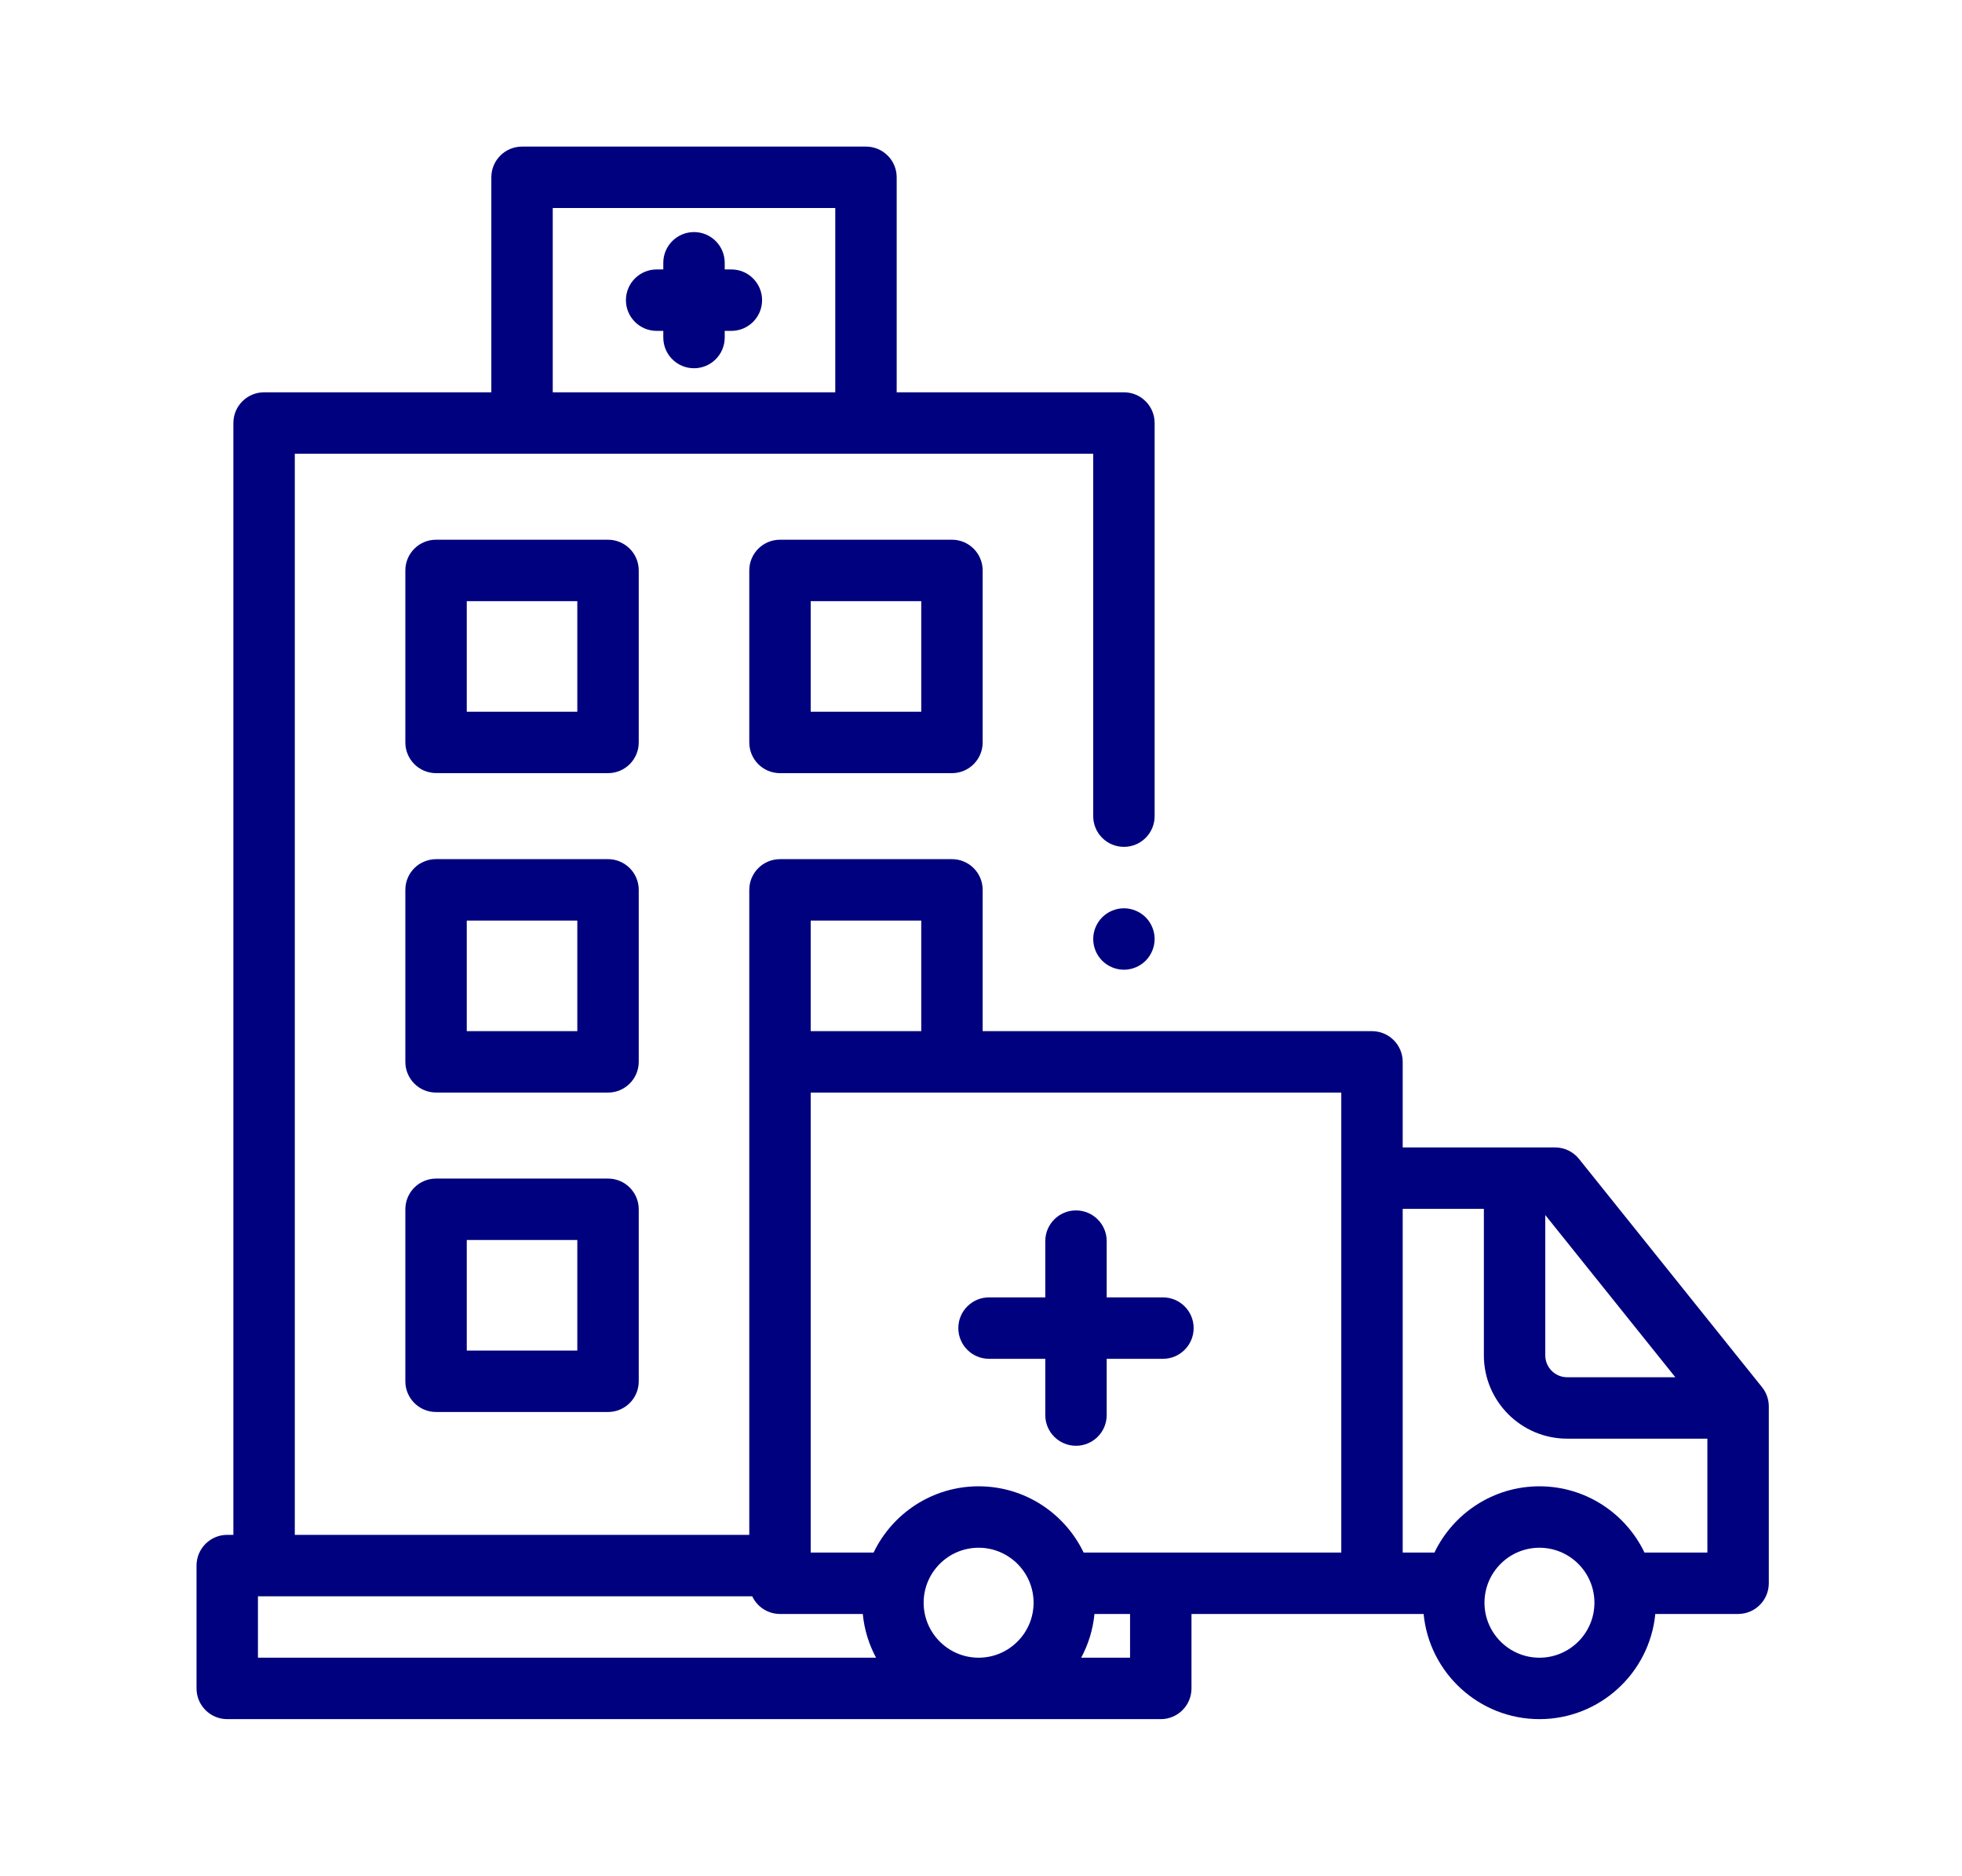 <?xml version="1.0" encoding="UTF-8" standalone="no"?>
<svg
   xmlns:dc="http://purl.org/dc/elements/1.1/"
   xmlns:cc="http://creativecommons.org/ns#"
   xmlns:rdf="http://www.w3.org/1999/02/22-rdf-syntax-ns#"
   xmlns:svg="http://www.w3.org/2000/svg"
   xmlns="http://www.w3.org/2000/svg"
   xmlns:sodipodi="http://sodipodi.sourceforge.net/DTD/sodipodi-0.dtd"
   xmlns:inkscape="http://www.inkscape.org/namespaces/inkscape"
   height="610.712pt"
   viewBox="0 0 638.915 610.712"
   width="638.915pt"
   version="1.1"
   id="svg5970"
   sodipodi:docname="woodboard.svg"
   inkscape:version="0.92.4 5da689c313, 2019-01-14"
   inkscape:export-filename="/home/merito/Dokumenty/coronavirus/koronapoints/koronapoints-frontend/public/logo-app@2x.png"
   inkscape:export-xdpi="11.25"
   inkscape:export-ydpi="11.25">
  <defs
     id="defs5974" />
  <sodipodi:namedview
     pagecolor="#ffffff"
     bordercolor="#666666"
     borderopacity="1"
     objecttolerance="10"
     gridtolerance="10"
     guidetolerance="10"
     inkscape:pageopacity="0"
     inkscape:pageshadow="2"
     inkscape:window-width="1914"
     inkscape:window-height="1015"
     id="namedview5972"
     showgrid="false"
     inkscape:zoom="0.69140625"
     inkscape:cx="342.85624"
     inkscape:cy="355.79236"
     inkscape:window-x="0"
     inkscape:window-y="28"
     inkscape:window-maximized="0"
     inkscape:current-layer="layer8" />
  <g
     inkscape:groupmode="layer"
     id="layer8"
     inkscape:label="Layer 2"
     transform="translate(-236.475,4.339)">
    <rect
       style="opacity:1;fill:#ffffff;fill-opacity:1;stroke:none;stroke-width:0.15;stroke-miterlimit:4;stroke-dasharray:none;stroke-opacity:1"
       id="rect8528"
       width="638.915"
       height="610.712"
       x="236.475"
       y="-4.339" />
  </g>
  <g
     inkscape:groupmode="layer"
     id="layer6"
     inkscape:label="Layer 1"
     style="display:inline"
     transform="translate(-236.475,4.339)">
    <path
       d="m 474.643,83.39 h -2.168 v -2.168 c 0,-5.52 -4.477,-10 -10,-10 -5.523,0 -10,4.48 -10,10 v 2.168 h -2.168 c -5.52,0 -10,4.477 -10,10 0,5.523 4.48,10 10,10 h 2.168 v 2.168 c 0,5.52 4.477,10 10,10 5.523,0 10,-4.48 10,-10 v -2.168 h 2.168 c 5.52,0 10,-4.477 10,-10 0,-5.523 -4.48,-10 -10,-10 z m 0,0"
       id="path5954"
       style="fill:#00017f;fill-opacity:1;stroke-width:1"
       inkscape:connector-curvature="0"
       inkscape:export-xdpi="5.625"
       inkscape:export-ydpi="5.625" />
    <path
       d="m 444.475,181.39 c 0,-5.523 -4.477,-10 -10,-10 h -56 c -5.523,0 -10,4.477 -10,10 v 56 c 0,5.523 4.477,10 10,10 h 56 c 5.523,0 10,-4.477 10,-10 z m -20,46 h -36 v -36 h 36 z m 0,0"
       id="path5956"
       style="fill:#00017f;fill-opacity:1;stroke-width:1"
       inkscape:connector-curvature="0"
       inkscape:export-xdpi="5.625"
       inkscape:export-ydpi="5.625" />
    <path
       d="m 490.475,171.39 c -5.523,0 -10,4.477 -10,10 v 56 c 0,5.523 4.477,10 10,10 h 56 c 5.523,0 10,-4.477 10,-10 v -56 c 0,-5.523 -4.477,-10 -10,-10 z m 46,56 h -36 v -36 h 36 z m 0,0"
       id="path5958"
       style="fill:#00017f;fill-opacity:1;stroke-width:1"
       inkscape:connector-curvature="0"
       inkscape:export-xdpi="5.625"
       inkscape:export-ydpi="5.625" />
    <path
       d="m 444.475,285.39 c 0,-5.523 -4.477,-10 -10,-10 h -56 c -5.523,0 -10,4.477 -10,10 v 56 c 0,5.523 4.477,10 10,10 h 56 c 5.523,0 10,-4.477 10,-10 z m -20,46 h -36 v -36 h 36 z m 0,0"
       id="path5960"
       style="fill:#00017f;fill-opacity:1;stroke-width:1"
       inkscape:connector-curvature="0"
       inkscape:export-xdpi="5.625"
       inkscape:export-ydpi="5.625" />
    <path
       d="m 602.475,291.39 c -2.629,0 -5.211,1.07 -7.07,2.93 -1.859,1.859 -2.93,4.441 -2.93,7.07 0,2.629 1.07,5.211 2.93,7.07 1.859,1.859 4.441,2.93 7.07,2.93 2.629,0 5.211,-1.07 7.07,-2.93 1.859,-1.859 2.93,-4.441 2.93,-7.07 0,-2.629 -1.07,-5.211 -2.93,-7.07 -1.859,-1.859 -4.441,-2.93 -7.07,-2.93 z m 0,0"
       id="path5962"
       style="opacity:1;fill:#00017f;fill-opacity:1;stroke-width:1"
       inkscape:export-xdpi="269.99979"
       inkscape:export-ydpi="269.99979"
       inkscape:connector-curvature="0" />
    <path
       d="m 434.475,379.39 h -56 c -5.523,0 -10,4.477 -10,10 v 56 c 0,5.523 4.477,10 10,10 h 56 c 5.523,0 10,-4.477 10,-10 v -56 c 0,-5.523 -4.477,-10 -10,-10 z m -10,56 h -36 v -36 h 36 z m 0,0"
       id="path5964"
       style="fill:#00017f;fill-opacity:1;stroke-width:1"
       inkscape:connector-curvature="0"
       inkscape:export-xdpi="5.625"
       inkscape:export-ydpi="5.625" />
    <path
       d="m 810.275,447.32 -59.609,-74.332 c -1.895,-2.367 -4.766,-3.742 -7.801,-3.742 h -49.609 v -27.855 c 0,-5.523 -4.477,-10 -10,-10 H 556.475 v -46 c 0,-5.523 -4.477,-10 -10,-10 h -56 c -5.523,0 -10,4.477 -10,10 V 495.39 H 332.475 V 143.39 h 260 v 118 c 0,5.523 4.477,10 10,10 5.523,0 10,-4.477 10,-10 v -128 c 0,-5.523 -4.477,-10 -10,-10 h -74 V 53.39 c 0,-5.523 -4.477,-10 -10,-10 h -112 c -5.523,0 -10,4.477 -10,10 v 70 h -74 c -5.523,0 -10,4.477 -10,10 v 362 h -2 c -5.523,0 -10,4.477 -10,10 v 40 c 0,5.523 4.477,10 10,10 h 304 c 5.523,0 10,-4.477 10,-10 v -24.242 h 75.594 c 1.848,19.188 18.059,34.242 37.723,34.242 19.664,0 35.875,-15.055 37.723,-34.242 h 26.961 c 5.523,0 10,-4.48 10,-10 v -57.574 c 0,-2.273 -0.773,-4.48 -2.199,-6.254 z M 416.475,63.39 h 92 V 123.39 H 416.475 Z M 782.037,444.073 h -35.23 c -3.926,0 -7.121,-3.195 -7.121,-7.121 v -45.688 z m -108.781,57.074 h -83.906 c -6.113,-12.742 -19.141,-21.562 -34.191,-21.562 -15.051,0 -28.078,8.82 -34.195,21.562 H 500.475 V 351.39 h 172.781 z m -136,16.34 c 0,-9.871 8.031,-17.902 17.902,-17.902 9.871,0 17.902,8.031 17.902,17.902 0,9.871 -8.031,17.902 -17.902,17.902 -9.871,0 -17.902,-8.031 -17.902,-17.902 z m -0.781,-222.098 v 36 h -36 v -36 z m -216,220 h 160.953 c 1.602,3.398 5.043,5.758 9.047,5.758 h 26.961 c 0.492,5.109 2,9.926 4.324,14.242 H 320.475 Z m 284,20 h -15.922 c 2.324,-4.316 3.836,-9.133 4.328,-14.242 h 11.594 z m 133.316,0 c -9.871,0 -17.902,-8.031 -17.902,-17.902 0,-9.871 8.031,-17.902 17.902,-17.902 9.871,0 17.902,8.031 17.902,17.902 0,9.871 -8.031,17.902 -17.902,17.902 z m 34.195,-34.242 c -6.113,-12.742 -19.145,-21.562 -34.195,-21.562 -15.051,0 -28.078,8.82 -34.191,21.562 H 693.256 V 389.245 h 26.434 v 47.707 c 0,14.953 12.164,27.121 27.121,27.121 h 45.664 v 37.074 z m 0,0"
       id="path5966"
       style="fill:#00017f;fill-opacity:1;stroke-width:1"
       inkscape:connector-curvature="0"
       inkscape:export-xdpi="5.625"
       inkscape:export-ydpi="5.625" />
    <path
       d="m 558.549,438.073 h 18.316 v 18.316 c 0,5.523 4.477,10 10,10 5.52,0 10,-4.477 10,-10 v -18.316 h 18.316 c 5.52,0 10,-4.48 10,-10 0,-5.523 -4.48,-10 -10,-10 h -18.316 v -18.316 c 0,-5.523 -4.48,-10 -10,-10 -5.523,0 -10,4.477 -10,10 v 18.316 h -18.316 c -5.523,0 -10,4.477 -10,10 0,5.52 4.477,10 10,10 z m 0,0"
       id="path5968"
       style="fill:#00017f;fill-opacity:1;stroke-width:1"
       inkscape:connector-curvature="0" />
  </g>
</svg>
